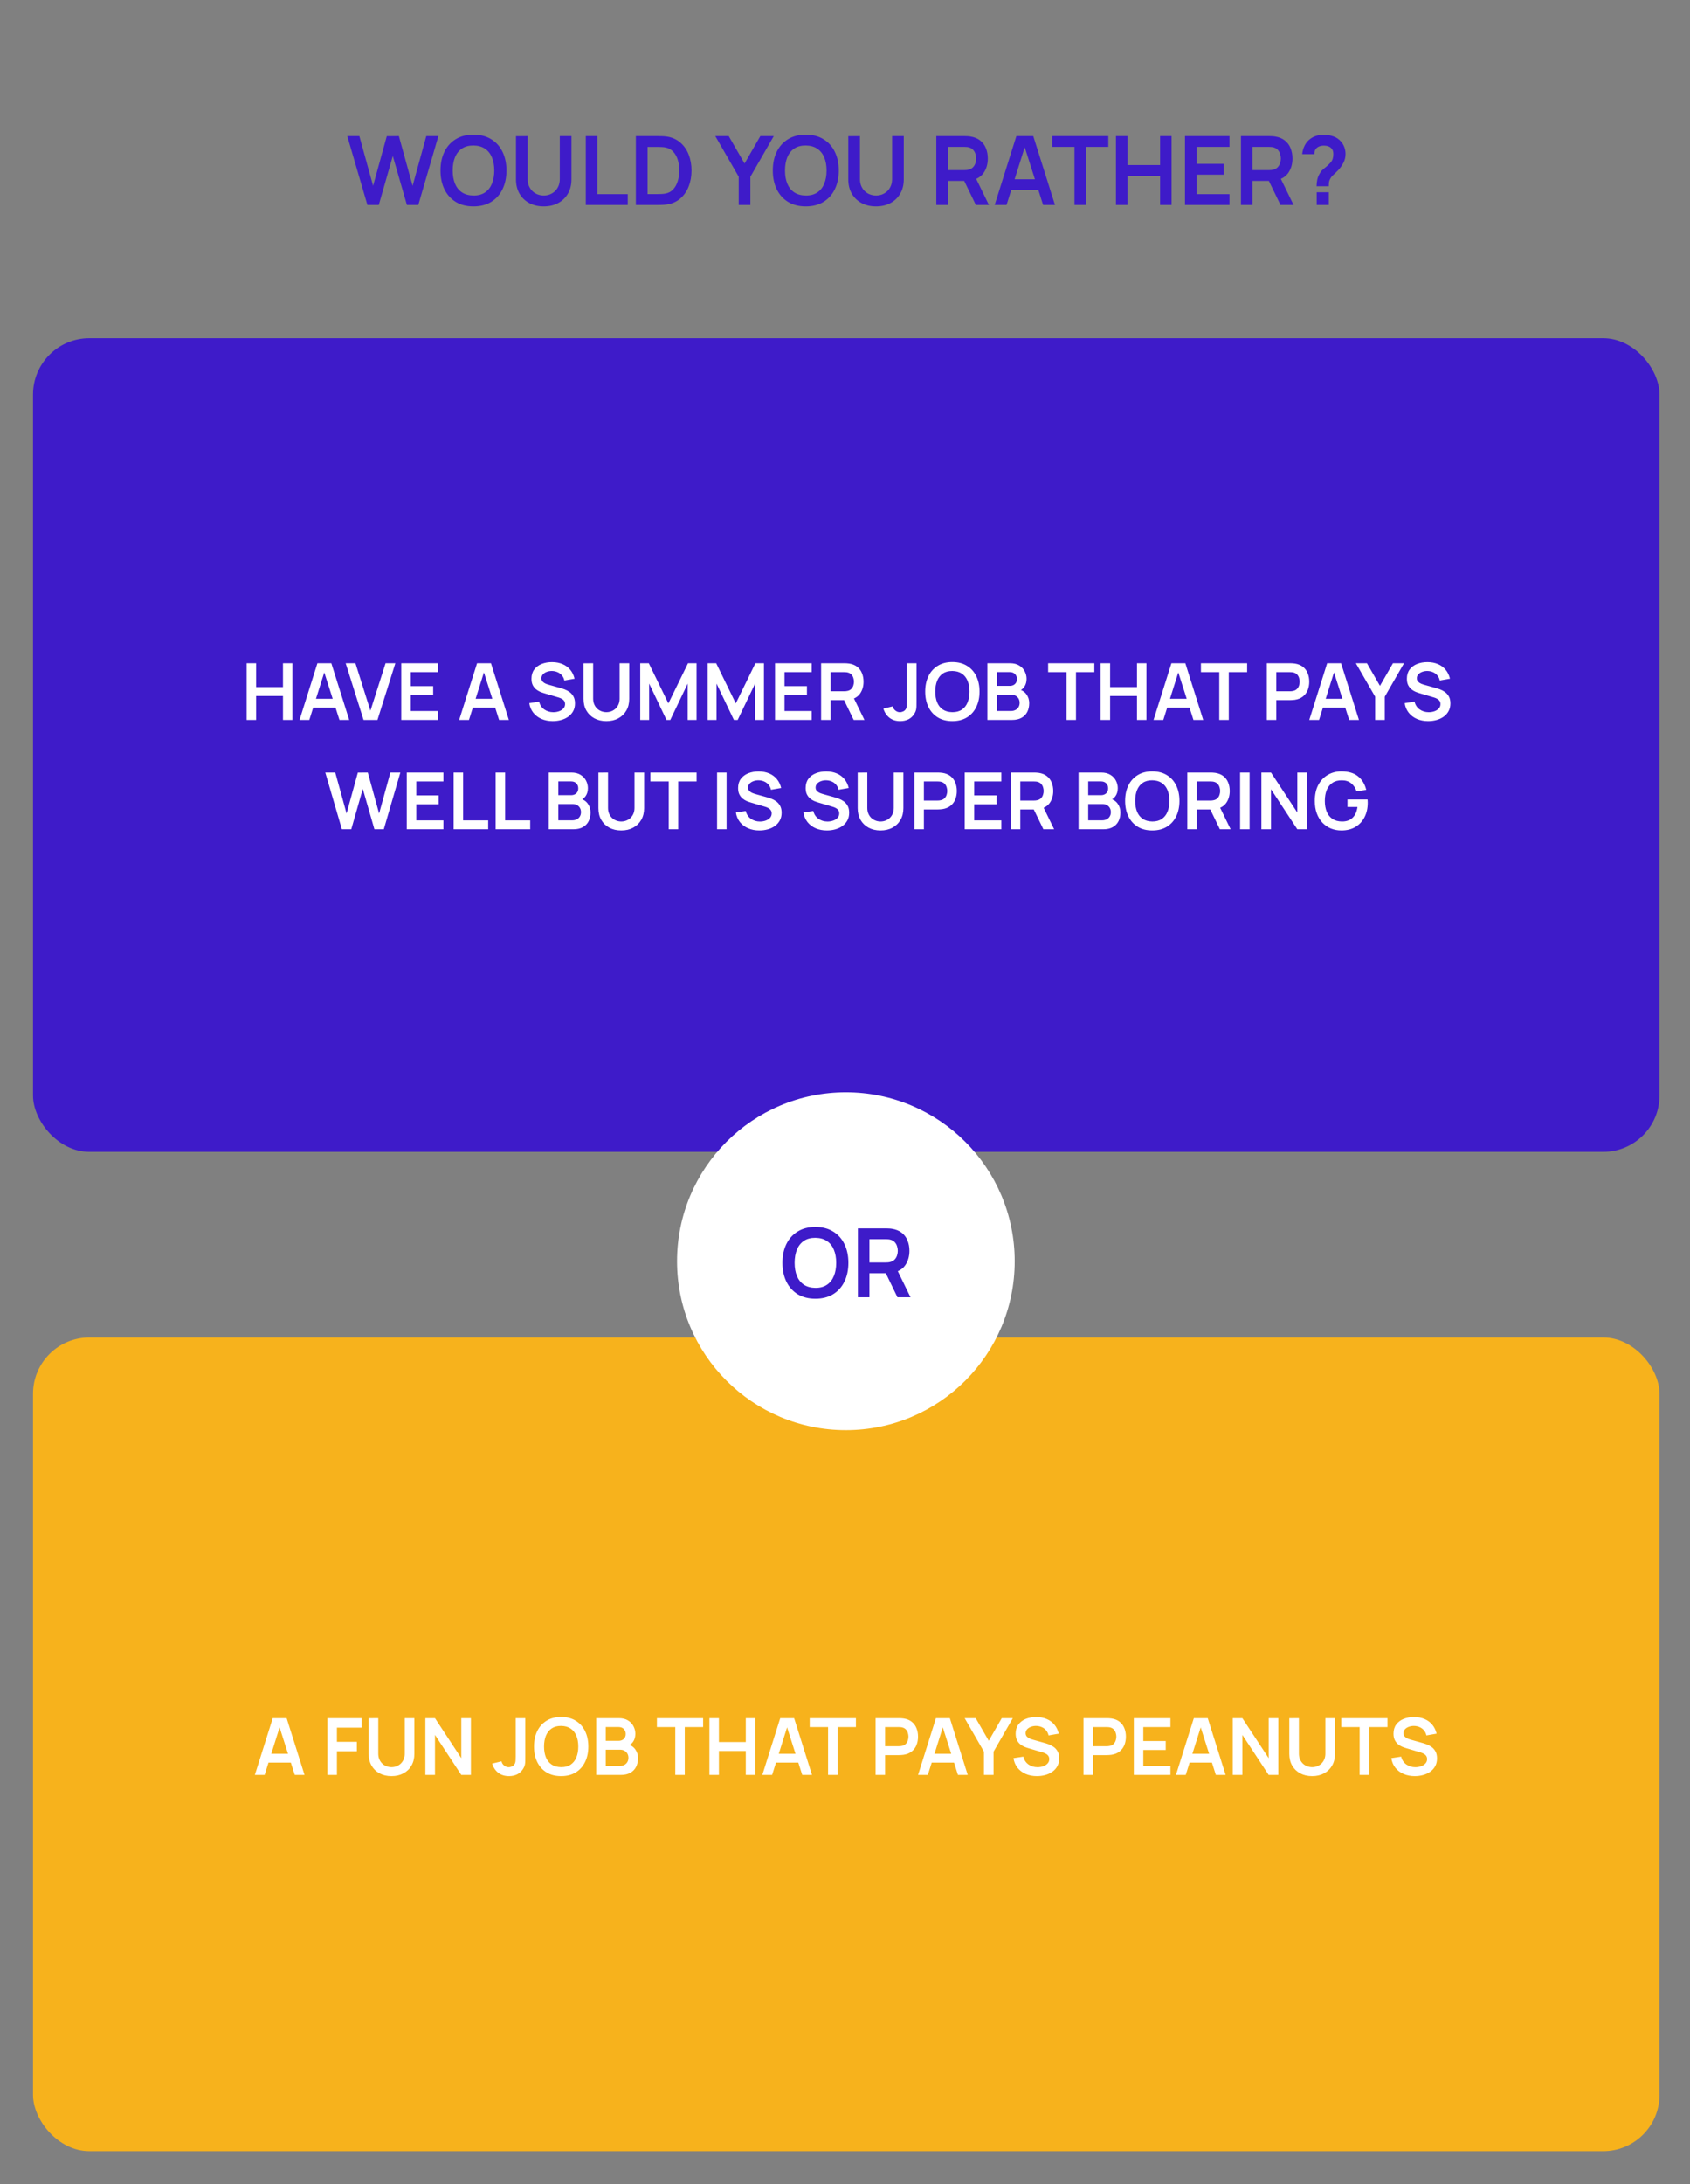<?xml version="1.0" encoding="UTF-8"?> <svg xmlns="http://www.w3.org/2000/svg" width="665" height="859" viewBox="0 0 665 859" fill="none"><rect x="0" y="0" width="665" height="859" fill="#808080" stroke="none"/><path d="M144.567 80.609L136.643 53.505H141.405L146.807 73.08L152.19 53.543L156.952 53.505L162.354 73.08L167.737 53.505H172.499L164.594 80.609H160.115L154.562 61.335L149.047 80.609H144.567ZM186.298 81.173C183.588 81.173 181.266 80.584 179.334 79.404C177.401 78.212 175.915 76.556 174.873 74.435C173.844 72.314 173.33 69.855 173.33 67.057C173.33 64.259 173.844 61.799 174.873 59.679C175.915 57.558 177.401 55.908 179.334 54.728C181.266 53.536 183.588 52.94 186.298 52.94C189.008 52.94 191.33 53.536 193.262 54.728C195.207 55.908 196.694 57.558 197.723 59.679C198.764 61.799 199.285 64.259 199.285 67.057C199.285 69.855 198.764 72.314 197.723 74.435C196.694 76.556 195.207 78.212 193.262 79.404C191.33 80.584 189.008 81.173 186.298 81.173ZM186.298 76.901C188.117 76.913 189.63 76.512 190.834 75.696C192.051 74.88 192.961 73.732 193.563 72.252C194.178 70.771 194.486 69.039 194.486 67.057C194.486 65.074 194.178 63.355 193.563 61.9C192.961 60.431 192.051 59.29 190.834 58.474C189.63 57.658 188.117 57.238 186.298 57.213C184.479 57.2 182.967 57.602 181.762 58.417C180.557 59.233 179.648 60.381 179.033 61.862C178.43 63.343 178.129 65.074 178.129 67.057C178.129 69.039 178.43 70.765 179.033 72.233C179.635 73.689 180.538 74.824 181.743 75.64C182.96 76.455 184.479 76.876 186.298 76.901ZM213.948 81.173C211.79 81.173 209.889 80.734 208.245 79.856C206.614 78.978 205.334 77.742 204.406 76.148C203.49 74.554 203.032 72.685 203.032 70.539V53.543L207.624 53.505V70.426C207.624 71.442 207.794 72.352 208.132 73.155C208.484 73.958 208.954 74.642 209.544 75.207C210.134 75.759 210.811 76.179 211.577 76.468C212.342 76.757 213.133 76.901 213.948 76.901C214.789 76.901 215.586 76.757 216.339 76.468C217.104 76.167 217.782 75.74 218.372 75.188C218.961 74.623 219.426 73.939 219.764 73.136C220.103 72.333 220.273 71.43 220.273 70.426V53.505H224.865V70.539C224.865 72.685 224.401 74.554 223.472 76.148C222.556 77.742 221.277 78.978 219.633 79.856C218.001 80.734 216.107 81.173 213.948 81.173ZM230.502 80.609V53.505H235.038V76.355H247.009V80.609H230.502ZM250.197 80.609V53.505H258.836C259.062 53.505 259.508 53.511 260.173 53.524C260.85 53.536 261.503 53.58 262.13 53.656C264.276 53.932 266.089 54.697 267.57 55.952C269.063 57.194 270.192 58.781 270.958 60.714C271.723 62.646 272.106 64.76 272.106 67.057C272.106 69.353 271.723 71.468 270.958 73.4C270.192 75.332 269.063 76.926 267.57 78.181C266.089 79.423 264.276 80.182 262.13 80.458C261.515 80.533 260.869 80.577 260.192 80.59C259.514 80.602 259.062 80.609 258.836 80.609H250.197ZM254.808 76.336H258.836C259.213 76.336 259.69 76.323 260.267 76.298C260.857 76.273 261.377 76.217 261.829 76.129C263.109 75.891 264.151 75.32 264.954 74.416C265.757 73.513 266.346 72.415 266.723 71.122C267.112 69.83 267.306 68.475 267.306 67.057C267.306 65.589 267.112 64.208 266.723 62.916C266.334 61.623 265.732 60.538 264.916 59.66C264.113 58.781 263.084 58.223 261.829 57.985C261.377 57.884 260.857 57.828 260.267 57.815C259.69 57.79 259.213 57.778 258.836 57.778H254.808V76.336ZM290.679 80.609V69.504L281.456 53.505H286.745L292.975 64.309L299.187 53.505H304.476L295.272 69.504V80.609H290.679ZM317.06 81.173C314.349 81.173 312.028 80.584 310.096 79.404C308.163 78.212 306.676 76.556 305.635 74.435C304.606 72.314 304.091 69.855 304.091 67.057C304.091 64.259 304.606 61.799 305.635 59.679C306.676 57.558 308.163 55.908 310.096 54.728C312.028 53.536 314.349 52.94 317.06 52.94C319.77 52.94 322.092 53.536 324.024 54.728C325.969 55.908 327.456 57.558 328.485 59.679C329.526 61.799 330.047 64.259 330.047 67.057C330.047 69.855 329.526 72.314 328.485 74.435C327.456 76.556 325.969 78.212 324.024 79.404C322.092 80.584 319.77 81.173 317.06 81.173ZM317.06 76.901C318.879 76.913 320.391 76.512 321.596 75.696C322.813 74.88 323.723 73.732 324.325 72.252C324.94 70.771 325.247 69.039 325.247 67.057C325.247 65.074 324.94 63.355 324.325 61.9C323.723 60.431 322.813 59.29 321.596 58.474C320.391 57.658 318.879 57.238 317.06 57.213C315.24 57.2 313.728 57.602 312.524 58.417C311.319 59.233 310.409 60.381 309.794 61.862C309.192 63.343 308.891 65.074 308.891 67.057C308.891 69.039 309.192 70.765 309.794 72.233C310.397 73.689 311.3 74.824 312.505 75.64C313.722 76.455 315.24 76.876 317.06 76.901ZM344.71 81.173C342.552 81.173 340.651 80.734 339.007 79.856C337.376 78.978 336.096 77.742 335.167 76.148C334.251 74.554 333.793 72.685 333.793 70.539V53.543L338.386 53.505V70.426C338.386 71.442 338.555 72.352 338.894 73.155C339.246 73.958 339.716 74.642 340.306 75.207C340.896 75.759 341.573 76.179 342.339 76.468C343.104 76.757 343.895 76.901 344.71 76.901C345.551 76.901 346.348 76.757 347.101 76.468C347.866 76.167 348.544 75.74 349.133 75.188C349.723 74.623 350.187 73.939 350.526 73.136C350.865 72.333 351.034 71.43 351.034 70.426V53.505H355.627V70.539C355.627 72.685 355.163 74.554 354.234 76.148C353.318 77.742 352.038 78.978 350.394 79.856C348.763 80.734 346.868 81.173 344.71 81.173ZM368.423 80.609V53.505H379.622C379.886 53.505 380.224 53.517 380.639 53.543C381.053 53.555 381.435 53.593 381.787 53.656C383.355 53.894 384.648 54.415 385.664 55.218C386.693 56.021 387.452 57.037 387.942 58.267C388.443 59.484 388.694 60.839 388.694 62.333C388.694 64.541 388.136 66.442 387.019 68.036C385.902 69.617 384.19 70.595 381.881 70.972L379.942 71.141H372.959V80.609H368.423ZM383.989 80.609L378.643 69.579L383.255 68.563L389.127 80.609H383.989ZM372.959 66.906H379.434C379.685 66.906 379.967 66.894 380.281 66.869C380.595 66.844 380.883 66.793 381.147 66.718C381.9 66.53 382.489 66.197 382.916 65.721C383.355 65.244 383.663 64.704 383.838 64.102C384.027 63.499 384.121 62.91 384.121 62.333C384.121 61.755 384.027 61.166 383.838 60.563C383.663 59.948 383.355 59.403 382.916 58.926C382.489 58.449 381.9 58.116 381.147 57.928C380.883 57.853 380.595 57.809 380.281 57.796C379.967 57.771 379.685 57.759 379.434 57.759H372.959V66.906ZM391.392 80.609L399.937 53.505H406.581L415.126 80.609H410.459L402.704 56.291H403.72L396.06 80.609H391.392ZM396.154 74.736V70.501H410.383V74.736H396.154ZM422.799 80.609V57.759H414.028V53.505H436.107V57.759H427.335V80.609H422.799ZM439.116 80.609V53.505H443.652V64.911H456.489V53.505H461.006V80.609H456.489V69.165H443.652V80.609H439.116ZM466.283 80.609V53.505H483.787V57.759H470.819V64.441H481.529V68.694H470.819V76.355H483.787V80.609H466.283ZM488.303 80.609V53.505H499.502C499.766 53.505 500.105 53.517 500.519 53.543C500.933 53.555 501.316 53.593 501.667 53.656C503.235 53.894 504.528 54.415 505.544 55.218C506.573 56.021 507.332 57.037 507.822 58.267C508.324 59.484 508.575 60.839 508.575 62.333C508.575 64.541 508.016 66.442 506.899 68.036C505.783 69.617 504.07 70.595 501.761 70.972L499.822 71.141H492.839V80.609H488.303ZM503.869 80.609L498.524 69.579L503.135 68.563L509.008 80.609H503.869ZM492.839 66.906H499.314C499.565 66.906 499.847 66.894 500.161 66.869C500.475 66.844 500.763 66.793 501.027 66.718C501.78 66.53 502.37 66.197 502.796 65.721C503.235 65.244 503.543 64.704 503.719 64.102C503.907 63.499 504.001 62.91 504.001 62.333C504.001 61.755 503.907 61.166 503.719 60.563C503.543 59.948 503.235 59.403 502.796 58.926C502.37 58.449 501.78 58.116 501.027 57.928C500.763 57.853 500.475 57.809 500.161 57.796C499.847 57.771 499.565 57.759 499.314 57.759H492.839V66.906ZM518.067 73.249C518.067 72.383 518.148 71.549 518.311 70.746C518.487 69.93 518.769 69.177 519.158 68.487C519.497 67.822 519.874 67.295 520.288 66.906C520.702 66.505 521.166 66.109 521.681 65.721C522.195 65.319 522.766 64.786 523.393 64.121C523.908 63.556 524.247 62.998 524.41 62.445C524.573 61.881 524.655 61.279 524.655 60.639C524.655 60.224 524.611 59.835 524.523 59.471C524.435 59.108 524.278 58.794 524.052 58.53C523.701 58.066 523.249 57.74 522.697 57.552C522.145 57.351 521.555 57.251 520.928 57.251C520.413 57.251 519.918 57.32 519.441 57.458C518.977 57.583 518.581 57.784 518.255 58.06C517.879 58.361 517.603 58.731 517.427 59.17C517.251 59.61 517.17 60.093 517.182 60.62H512.401C512.527 59.365 512.866 58.204 513.418 57.138C513.982 56.059 514.723 55.199 515.639 54.559C516.354 54.032 517.157 53.637 518.048 53.373C518.951 53.11 519.855 52.978 520.758 52.978C522.139 52.978 523.437 53.191 524.655 53.618C525.884 54.044 526.907 54.747 527.723 55.726C528.287 56.366 528.714 57.106 529.002 57.947C529.304 58.788 529.454 59.641 529.454 60.507C529.454 61.799 529.172 62.979 528.607 64.045C528.055 65.112 527.352 66.097 526.499 67C526.098 67.427 525.715 67.803 525.351 68.13C524.987 68.456 524.648 68.776 524.335 69.09C524.033 69.391 523.782 69.711 523.582 70.049C523.23 70.639 523.023 71.141 522.961 71.555C522.898 71.957 522.866 72.522 522.866 73.249H518.067ZM518.104 80.609V75.621H522.866V80.609H518.104Z" fill="#3E1BC9"></path><rect x="13" y="133" width="640" height="320" rx="22.144" fill="#3E1BC9"></rect><path d="M97.04 283.139V260.818H100.776V270.211H111.347V260.818H115.067V283.139H111.347V273.714H100.776V283.139H97.04ZM117.863 283.139L124.9 260.818H130.372L137.409 283.139H133.565L127.179 263.112H128.016L121.707 283.139H117.863ZM121.785 278.302V274.815H133.503V278.302H121.785ZM143.054 283.139L136.017 260.818H139.861L145.751 279.511L151.719 260.818H155.563L148.526 283.139H143.054ZM157.892 283.139V260.818H172.307V264.321H161.627V269.824H170.447V273.327H161.627V279.635H172.307V283.139H157.892ZM180.682 283.139L187.72 260.818H193.191L200.229 283.139H196.384L189.998 263.112H190.835L184.527 283.139H180.682ZM184.604 278.302V274.815H196.322V278.302H184.604ZM217.499 283.604C215.866 283.604 214.394 283.319 213.081 282.751C211.779 282.183 210.705 281.371 209.857 280.317C209.02 279.253 208.488 277.992 208.261 276.535L212.136 275.946C212.467 277.269 213.143 278.292 214.166 279.015C215.2 279.739 216.388 280.1 217.732 280.1C218.527 280.1 219.276 279.976 219.979 279.728C220.682 279.48 221.25 279.119 221.684 278.643C222.129 278.168 222.351 277.584 222.351 276.892C222.351 276.582 222.299 276.298 222.196 276.039C222.092 275.771 221.937 275.533 221.731 275.326C221.534 275.12 221.276 274.934 220.956 274.768C220.646 274.593 220.284 274.443 219.871 274.319L214.104 272.614C213.608 272.469 213.071 272.278 212.492 272.04C211.924 271.792 211.382 271.456 210.865 271.033C210.358 270.599 209.94 270.051 209.609 269.39C209.289 268.718 209.129 267.891 209.129 266.909C209.129 265.473 209.49 264.269 210.214 263.298C210.948 262.316 211.929 261.582 213.159 261.097C214.399 260.611 215.773 260.373 217.282 260.384C218.811 260.394 220.175 260.658 221.374 261.174C222.573 261.681 223.575 262.42 224.381 263.391C225.187 264.362 225.756 265.535 226.086 266.909L222.072 267.607C221.906 266.822 221.586 266.155 221.111 265.607C220.646 265.049 220.072 264.626 219.39 264.336C218.718 264.047 218 263.892 217.236 263.871C216.492 263.861 215.799 263.975 215.158 264.212C214.528 264.44 214.017 264.77 213.624 265.204C213.242 265.638 213.05 266.145 213.05 266.723C213.05 267.271 213.216 267.721 213.546 268.072C213.877 268.413 214.285 268.687 214.771 268.894C215.267 269.09 215.768 269.255 216.275 269.39L220.274 270.506C220.821 270.65 221.436 270.847 222.118 271.095C222.8 271.343 223.456 271.689 224.087 272.133C224.717 272.578 225.234 273.161 225.637 273.885C226.05 274.608 226.257 275.528 226.257 276.644C226.257 277.801 226.014 278.819 225.528 279.697C225.053 280.565 224.407 281.289 223.591 281.867C222.774 282.446 221.839 282.88 220.785 283.17C219.741 283.459 218.646 283.604 217.499 283.604ZM238.602 283.604C236.825 283.604 235.259 283.242 233.906 282.518C232.562 281.795 231.508 280.777 230.744 279.465C229.989 278.153 229.612 276.613 229.612 274.846V260.849L233.394 260.818V274.753C233.394 275.59 233.534 276.339 233.813 277C234.102 277.662 234.489 278.225 234.975 278.69C235.461 279.145 236.019 279.491 236.649 279.728C237.28 279.966 237.931 280.085 238.602 280.085C239.295 280.085 239.951 279.966 240.571 279.728C241.201 279.48 241.759 279.129 242.245 278.674C242.731 278.209 243.113 277.646 243.392 276.985C243.671 276.323 243.81 275.579 243.81 274.753V260.818H247.593V274.846C247.593 276.613 247.21 278.153 246.446 279.465C245.691 280.777 244.637 281.795 243.283 282.518C241.94 283.242 240.38 283.604 238.602 283.604ZM251.924 283.139V260.818H255.288L263.007 276.628L270.726 260.818H274.09V283.139H270.602V268.832L263.751 283.139H262.263L255.427 268.832V283.139H251.924ZM278.445 283.139V260.818H281.808L289.527 276.628L297.247 260.818H300.61V283.139H297.123V268.832L290.272 283.139H288.783L281.948 268.832V283.139H278.445ZM304.965 283.139V260.818H319.38V264.321H308.701V269.824H317.52V273.327H308.701V279.635H319.38V283.139H304.965ZM323.099 283.139V260.818H332.322C332.539 260.818 332.818 260.828 333.159 260.849C333.5 260.859 333.815 260.89 334.105 260.942C335.396 261.138 336.461 261.567 337.298 262.228C338.145 262.89 338.77 263.727 339.173 264.739C339.587 265.742 339.793 266.858 339.793 268.088C339.793 269.906 339.334 271.472 338.414 272.784C337.494 274.086 336.084 274.892 334.182 275.202L332.586 275.342H326.835V283.139H323.099ZM335.918 283.139L331.516 274.055L335.314 273.218L340.15 283.139H335.918ZM326.835 271.854H332.167C332.374 271.854 332.606 271.844 332.865 271.823C333.123 271.802 333.361 271.761 333.578 271.699C334.198 271.544 334.683 271.27 335.035 270.878C335.396 270.485 335.65 270.041 335.794 269.545C335.949 269.049 336.027 268.563 336.027 268.088C336.027 267.612 335.949 267.126 335.794 266.63C335.65 266.124 335.396 265.675 335.035 265.282C334.683 264.889 334.198 264.615 333.578 264.46C333.361 264.398 333.123 264.362 332.865 264.352C332.606 264.331 332.374 264.321 332.167 264.321H326.835V271.854ZM354.235 283.604C352.53 283.604 351.109 283.159 349.973 282.27C348.846 281.382 348.056 280.183 347.601 278.674L351.29 277.791C351.404 278.421 351.735 278.964 352.282 279.418C352.83 279.873 353.434 280.1 354.096 280.1C354.53 280.1 354.99 279.987 355.475 279.759C355.961 279.522 356.323 279.145 356.56 278.628C356.705 278.297 356.788 277.905 356.808 277.45C356.839 276.985 356.855 276.447 356.855 275.838V260.818H360.637V275.838C360.637 276.53 360.632 277.14 360.621 277.667C360.621 278.184 360.57 278.674 360.466 279.139C360.373 279.594 360.182 280.064 359.893 280.55C359.283 281.604 358.488 282.379 357.506 282.875C356.524 283.361 355.434 283.604 354.235 283.604ZM374.742 283.604C372.51 283.604 370.598 283.118 369.007 282.146C367.415 281.165 366.191 279.801 365.333 278.054C364.486 276.308 364.062 274.283 364.062 271.978C364.062 269.674 364.486 267.648 365.333 265.902C366.191 264.156 367.415 262.797 369.007 261.825C370.598 260.844 372.51 260.353 374.742 260.353C376.974 260.353 378.886 260.844 380.477 261.825C382.079 262.797 383.303 264.156 384.151 265.902C385.008 267.648 385.437 269.674 385.437 271.978C385.437 274.283 385.008 276.308 384.151 278.054C383.303 279.801 382.079 281.165 380.477 282.146C378.886 283.118 376.974 283.604 374.742 283.604ZM374.742 280.085C376.24 280.095 377.485 279.765 378.477 279.093C379.48 278.421 380.229 277.476 380.725 276.256C381.231 275.037 381.484 273.611 381.484 271.978C381.484 270.345 381.231 268.93 380.725 267.731C380.229 266.522 379.48 265.582 378.477 264.91C377.485 264.238 376.24 263.892 374.742 263.871C373.243 263.861 371.998 264.192 371.006 264.863C370.014 265.535 369.265 266.481 368.759 267.7C368.263 268.919 368.015 270.345 368.015 271.978C368.015 273.611 368.263 275.032 368.759 276.241C369.255 277.439 369.999 278.375 370.991 279.046C371.993 279.718 373.243 280.064 374.742 280.085ZM388.522 283.139V260.818H397.373C398.882 260.818 400.117 261.123 401.078 261.732C402.049 262.332 402.767 263.102 403.232 264.042C403.708 264.982 403.945 265.954 403.945 266.956C403.945 268.186 403.651 269.229 403.062 270.087C402.483 270.945 401.693 271.523 400.69 271.823V271.048C402.096 271.368 403.16 272.035 403.883 273.048C404.617 274.06 404.984 275.213 404.984 276.504C404.984 277.827 404.731 278.984 404.224 279.976C403.718 280.968 402.964 281.743 401.961 282.301C400.969 282.86 399.74 283.139 398.272 283.139H388.522ZM392.305 279.62H397.807C398.458 279.62 399.042 279.491 399.559 279.232C400.075 278.964 400.478 278.592 400.768 278.116C401.068 277.631 401.217 277.057 401.217 276.396C401.217 275.796 401.088 275.259 400.83 274.784C400.571 274.308 400.194 273.931 399.698 273.652C399.202 273.363 398.608 273.218 397.916 273.218H392.305V279.62ZM392.305 269.731H397.327C397.864 269.731 398.345 269.627 398.768 269.421C399.192 269.214 399.528 268.909 399.776 268.506C400.024 268.103 400.148 267.607 400.148 267.018C400.148 266.243 399.9 265.597 399.404 265.08C398.908 264.564 398.215 264.305 397.327 264.305H392.305V269.731ZM419.649 283.139V264.321H412.426V260.818H430.608V264.321H423.385V283.139H419.649ZM433.086 283.139V260.818H436.822V270.211H447.393V260.818H451.113V283.139H447.393V273.714H436.822V283.139H433.086ZM453.909 283.139L460.946 260.818H466.418L473.455 283.139H469.611L463.225 263.112H464.062L457.753 283.139H453.909ZM457.831 278.302V274.815H469.549V278.302H457.831ZM479.774 283.139V264.321H472.551V260.818H490.733V264.321H483.51V283.139H479.774ZM498.479 283.139V260.818H507.702C507.919 260.818 508.198 260.828 508.539 260.849C508.88 260.859 509.195 260.89 509.485 260.942C510.776 261.138 511.841 261.567 512.678 262.228C513.525 262.89 514.15 263.727 514.553 264.739C514.967 265.742 515.173 266.858 515.173 268.088C515.173 269.307 514.967 270.423 514.553 271.436C514.14 272.438 513.509 273.27 512.662 273.931C511.825 274.593 510.766 275.021 509.485 275.218C509.195 275.259 508.875 275.29 508.523 275.311C508.182 275.331 507.909 275.342 507.702 275.342H502.215V283.139H498.479ZM502.215 271.854H507.547C507.754 271.854 507.986 271.844 508.244 271.823C508.503 271.802 508.74 271.761 508.957 271.699C509.578 271.544 510.063 271.27 510.415 270.878C510.776 270.485 511.029 270.041 511.174 269.545C511.329 269.049 511.407 268.563 511.407 268.088C511.407 267.612 511.329 267.126 511.174 266.63C511.029 266.124 510.776 265.675 510.415 265.282C510.063 264.889 509.578 264.615 508.957 264.46C508.74 264.398 508.503 264.362 508.244 264.352C507.986 264.331 507.754 264.321 507.547 264.321H502.215V271.854ZM515.185 283.139L522.222 260.818H527.693L534.731 283.139H530.887L524.5 263.112H525.337L519.029 283.139H515.185ZM519.106 278.302V274.815H530.825V278.302H519.106ZM541.112 283.139V273.993L533.516 260.818H537.872L543.003 269.715L548.118 260.818H552.473L544.894 273.993V283.139H541.112ZM561.961 283.604C560.329 283.604 558.856 283.319 557.544 282.751C556.242 282.183 555.167 281.371 554.32 280.317C553.483 279.253 552.95 277.992 552.723 276.535L556.598 275.946C556.929 277.269 557.606 278.292 558.629 279.015C559.662 279.739 560.851 280.1 562.194 280.1C562.99 280.1 563.739 279.976 564.442 279.728C565.144 279.48 565.713 279.119 566.147 278.643C566.591 278.168 566.813 277.584 566.813 276.892C566.813 276.582 566.761 276.298 566.658 276.039C566.555 275.771 566.4 275.533 566.193 275.326C565.997 275.12 565.738 274.934 565.418 274.768C565.108 274.593 564.746 274.443 564.333 274.319L558.567 272.614C558.071 272.469 557.533 272.278 556.955 272.04C556.386 271.792 555.844 271.456 555.327 271.033C554.821 270.599 554.402 270.051 554.072 269.39C553.751 268.718 553.591 267.891 553.591 266.909C553.591 265.473 553.953 264.269 554.676 263.298C555.41 262.316 556.392 261.582 557.621 261.097C558.861 260.611 560.236 260.373 561.744 260.384C563.274 260.394 564.638 260.658 565.837 261.174C567.035 261.681 568.038 262.42 568.844 263.391C569.65 264.362 570.218 265.535 570.549 266.909L566.534 267.607C566.369 266.822 566.048 266.155 565.573 265.607C565.108 265.049 564.535 264.626 563.853 264.336C563.181 264.047 562.463 263.892 561.698 263.871C560.954 263.861 560.262 263.975 559.621 264.212C558.991 264.44 558.479 264.77 558.086 265.204C557.704 265.638 557.513 266.145 557.513 266.723C557.513 267.271 557.678 267.721 558.009 268.072C558.339 268.413 558.748 268.687 559.233 268.894C559.729 269.09 560.231 269.255 560.737 269.39L564.736 270.506C565.284 270.65 565.899 270.847 566.581 271.095C567.263 271.343 567.919 271.689 568.549 272.133C569.18 272.578 569.696 273.161 570.099 273.885C570.513 274.608 570.719 275.528 570.719 276.644C570.719 277.801 570.476 278.819 569.991 279.697C569.515 280.565 568.87 281.289 568.053 281.867C567.237 282.446 566.302 282.88 565.248 283.17C564.204 283.459 563.108 283.604 561.961 283.604ZM134.524 326.139L127.999 303.818H131.92L136.369 319.938L140.802 303.849L144.724 303.818L149.172 319.938L153.606 303.818H157.527L151.017 326.139H147.328L142.755 310.266L138.214 326.139H134.524ZM160.056 326.139V303.818H174.472V307.321H163.792V312.824H172.612V316.327H163.792V322.635H174.472V326.139H160.056ZM178.501 326.139V303.818H182.236V322.635H192.095V326.139H178.501ZM195.031 326.139V303.818H198.766V322.635H208.625V326.139H195.031ZM215.913 326.139V303.818H224.764C226.272 303.818 227.507 304.123 228.468 304.732C229.44 305.332 230.158 306.102 230.623 307.042C231.098 307.982 231.336 308.954 231.336 309.956C231.336 311.186 231.041 312.229 230.452 313.087C229.874 313.945 229.083 314.523 228.081 314.823V314.048C229.486 314.368 230.55 315.035 231.274 316.048C232.007 317.06 232.374 318.213 232.374 319.504C232.374 320.827 232.121 321.984 231.615 322.976C231.108 323.968 230.354 324.743 229.352 325.301C228.36 325.86 227.13 326.139 225.663 326.139H215.913ZM219.695 322.62H225.198C225.849 322.62 226.432 322.491 226.949 322.232C227.466 321.964 227.869 321.592 228.158 321.116C228.458 320.631 228.608 320.057 228.608 319.396C228.608 318.796 228.479 318.259 228.22 317.784C227.962 317.308 227.585 316.931 227.089 316.652C226.593 316.363 225.998 316.218 225.306 316.218H219.695V322.62ZM219.695 312.731H224.717C225.254 312.731 225.735 312.627 226.159 312.421C226.582 312.214 226.918 311.909 227.166 311.506C227.414 311.103 227.538 310.607 227.538 310.018C227.538 309.243 227.29 308.597 226.794 308.08C226.298 307.564 225.606 307.305 224.717 307.305H219.695V312.731ZM244.46 326.604C242.683 326.604 241.117 326.242 239.764 325.518C238.42 324.795 237.366 323.777 236.602 322.465C235.847 321.153 235.47 319.613 235.47 317.846V303.849L239.252 303.818V317.753C239.252 318.59 239.392 319.339 239.671 320C239.96 320.662 240.348 321.225 240.833 321.69C241.319 322.145 241.877 322.491 242.507 322.728C243.138 322.966 243.789 323.085 244.46 323.085C245.153 323.085 245.809 322.966 246.429 322.728C247.059 322.48 247.617 322.129 248.103 321.674C248.589 321.209 248.971 320.646 249.25 319.985C249.529 319.323 249.669 318.579 249.669 317.753V303.818H253.451V317.846C253.451 319.613 253.068 321.153 252.304 322.465C251.549 323.777 250.495 324.795 249.142 325.518C247.798 326.242 246.238 326.604 244.46 326.604ZM263.145 326.139V307.321H255.922V303.818H274.104V307.321H266.881V326.139H263.145ZM282.161 326.139V303.818H285.896V326.139H282.161ZM298.801 326.604C297.168 326.604 295.696 326.319 294.383 325.751C293.081 325.183 292.007 324.371 291.159 323.317C290.322 322.253 289.79 320.992 289.563 319.535L293.438 318.946C293.769 320.269 294.445 321.292 295.468 322.015C296.502 322.739 297.69 323.1 299.034 323.1C299.829 323.1 300.578 322.976 301.281 322.728C301.984 322.48 302.552 322.119 302.986 321.643C303.43 321.168 303.653 320.584 303.653 319.892C303.653 319.582 303.601 319.298 303.498 319.039C303.394 318.771 303.239 318.533 303.033 318.326C302.836 318.12 302.578 317.934 302.258 317.768C301.948 317.593 301.586 317.443 301.173 317.319L295.406 315.614C294.91 315.469 294.373 315.278 293.794 315.04C293.226 314.792 292.683 314.456 292.167 314.033C291.66 313.599 291.242 313.051 290.911 312.39C290.591 311.718 290.431 310.891 290.431 309.909C290.431 308.473 290.792 307.269 291.516 306.298C292.249 305.316 293.231 304.582 294.461 304.097C295.701 303.611 297.075 303.373 298.584 303.384C300.113 303.394 301.477 303.658 302.676 304.174C303.875 304.681 304.877 305.42 305.683 306.391C306.489 307.362 307.058 308.535 307.388 309.909L303.374 310.607C303.208 309.822 302.888 309.155 302.413 308.607C301.948 308.049 301.374 307.626 300.692 307.336C300.02 307.047 299.302 306.892 298.538 306.871C297.793 306.861 297.101 306.975 296.46 307.212C295.83 307.44 295.319 307.77 294.926 308.204C294.544 308.638 294.352 309.145 294.352 309.723C294.352 310.271 294.518 310.721 294.848 311.072C295.179 311.413 295.587 311.687 296.073 311.894C296.569 312.09 297.07 312.255 297.576 312.39L301.576 313.506C302.123 313.65 302.738 313.847 303.42 314.095C304.102 314.343 304.758 314.689 305.389 315.133C306.019 315.578 306.536 316.161 306.939 316.885C307.352 317.608 307.559 318.528 307.559 319.644C307.559 320.801 307.316 321.819 306.83 322.697C306.355 323.565 305.709 324.289 304.893 324.867C304.076 325.446 303.141 325.88 302.087 326.17C301.043 326.459 299.948 326.604 298.801 326.604ZM325.382 326.604C323.749 326.604 322.277 326.319 320.964 325.751C319.662 325.183 318.588 324.371 317.74 323.317C316.903 322.253 316.371 320.992 316.144 319.535L320.019 318.946C320.349 320.269 321.026 321.292 322.049 322.015C323.083 322.739 324.271 323.1 325.614 323.1C326.41 323.1 327.159 322.976 327.862 322.728C328.565 322.48 329.133 322.119 329.567 321.643C330.011 321.168 330.234 320.584 330.234 319.892C330.234 319.582 330.182 319.298 330.079 319.039C329.975 318.771 329.82 318.533 329.614 318.326C329.417 318.12 329.159 317.934 328.839 317.768C328.529 317.593 328.167 317.443 327.754 317.319L321.987 315.614C321.491 315.469 320.954 315.278 320.375 315.04C319.807 314.792 319.264 314.456 318.748 314.033C318.241 313.599 317.823 313.051 317.492 312.39C317.172 311.718 317.012 310.891 317.012 309.909C317.012 308.473 317.373 307.269 318.097 306.298C318.83 305.316 319.812 304.582 321.042 304.097C322.282 303.611 323.656 303.373 325.165 303.384C326.694 303.394 328.058 303.658 329.257 304.174C330.456 304.681 331.458 305.42 332.264 306.391C333.07 307.362 333.639 308.535 333.969 309.909L329.955 310.607C329.789 309.822 329.469 309.155 328.994 308.607C328.529 308.049 327.955 307.626 327.273 307.336C326.601 307.047 325.883 306.892 325.118 306.871C324.374 306.861 323.682 306.975 323.041 307.212C322.411 307.44 321.9 307.77 321.507 308.204C321.124 308.638 320.933 309.145 320.933 309.723C320.933 310.271 321.099 310.721 321.429 311.072C321.76 311.413 322.168 311.687 322.654 311.894C323.15 312.09 323.651 312.255 324.157 312.39L328.157 313.506C328.704 313.65 329.319 313.847 330.001 314.095C330.683 314.343 331.339 314.689 331.97 315.133C332.6 315.578 333.117 316.161 333.52 316.885C333.933 317.608 334.14 318.528 334.14 319.644C334.14 320.801 333.897 321.819 333.411 322.697C332.936 323.565 332.29 324.289 331.474 324.867C330.657 325.446 329.722 325.88 328.668 326.17C327.624 326.459 326.529 326.604 325.382 326.604ZM346.485 326.604C344.708 326.604 343.142 326.242 341.789 325.518C340.445 324.795 339.391 323.777 338.626 322.465C337.872 321.153 337.495 319.613 337.495 317.846V303.849L341.277 303.818V317.753C341.277 318.59 341.417 319.339 341.696 320C341.985 320.662 342.372 321.225 342.858 321.69C343.344 322.145 343.902 322.491 344.532 322.728C345.162 322.966 345.814 323.085 346.485 323.085C347.178 323.085 347.834 322.966 348.454 322.728C349.084 322.48 349.642 322.129 350.128 321.674C350.613 321.209 350.996 320.646 351.275 319.985C351.554 319.323 351.693 318.579 351.693 317.753V303.818H355.475V317.846C355.475 319.613 355.093 321.153 354.328 322.465C353.574 323.777 352.52 324.795 351.166 325.518C349.823 326.242 348.263 326.604 346.485 326.604ZM359.807 326.139V303.818H369.03C369.247 303.818 369.526 303.828 369.867 303.849C370.208 303.859 370.523 303.89 370.812 303.942C372.104 304.138 373.169 304.567 374.006 305.228C374.853 305.89 375.478 306.727 375.881 307.739C376.294 308.742 376.501 309.858 376.501 311.088C376.501 312.307 376.294 313.423 375.881 314.436C375.468 315.438 374.837 316.27 373.99 316.931C373.153 317.593 372.094 318.021 370.812 318.218C370.523 318.259 370.203 318.29 369.851 318.311C369.51 318.331 369.237 318.342 369.03 318.342H363.543V326.139H359.807ZM363.543 314.854H368.875C369.082 314.854 369.314 314.844 369.572 314.823C369.831 314.802 370.068 314.761 370.285 314.699C370.905 314.544 371.391 314.27 371.743 313.878C372.104 313.485 372.357 313.041 372.502 312.545C372.657 312.049 372.735 311.563 372.735 311.088C372.735 310.612 372.657 310.126 372.502 309.63C372.357 309.124 372.104 308.675 371.743 308.282C371.391 307.889 370.905 307.615 370.285 307.46C370.068 307.398 369.831 307.362 369.572 307.352C369.314 307.331 369.082 307.321 368.875 307.321H363.543V314.854ZM379.607 326.139V303.818H394.022V307.321H383.342V312.824H392.162V316.327H383.342V322.635H394.022V326.139H379.607ZM397.741 326.139V303.818H406.964C407.181 303.818 407.46 303.828 407.801 303.849C408.142 303.859 408.457 303.89 408.746 303.942C410.038 304.138 411.102 304.567 411.939 305.228C412.787 305.89 413.412 306.727 413.815 307.739C414.228 308.742 414.435 309.858 414.435 311.088C414.435 312.906 413.975 314.472 413.055 315.784C412.136 317.086 410.725 317.892 408.824 318.202L407.227 318.342H401.477V326.139H397.741ZM410.56 326.139L406.158 317.055L409.955 316.218L414.792 326.139H410.56ZM401.477 314.854H406.809C407.015 314.854 407.248 314.844 407.506 314.823C407.765 314.802 408.002 314.761 408.219 314.699C408.839 314.544 409.325 314.27 409.676 313.878C410.038 313.485 410.291 313.041 410.436 312.545C410.591 312.049 410.668 311.563 410.668 311.088C410.668 310.612 410.591 310.126 410.436 309.63C410.291 309.124 410.038 308.675 409.676 308.282C409.325 307.889 408.839 307.615 408.219 307.46C408.002 307.398 407.765 307.362 407.506 307.352C407.248 307.331 407.015 307.321 406.809 307.321H401.477V314.854ZM424.413 326.139V303.818H433.264C434.772 303.818 436.007 304.123 436.968 304.732C437.94 305.332 438.658 306.102 439.123 307.042C439.598 307.982 439.836 308.954 439.836 309.956C439.836 311.186 439.541 312.229 438.952 313.087C438.374 313.945 437.583 314.523 436.581 314.823V314.048C437.986 314.368 439.05 315.035 439.774 316.048C440.507 317.06 440.874 318.213 440.874 319.504C440.874 320.827 440.621 321.984 440.115 322.976C439.608 323.968 438.854 324.743 437.852 325.301C436.86 325.86 435.63 326.139 434.163 326.139H424.413ZM428.195 322.62H433.698C434.349 322.62 434.932 322.491 435.449 322.232C435.966 321.964 436.369 321.592 436.658 321.116C436.958 320.631 437.108 320.057 437.108 319.396C437.108 318.796 436.978 318.259 436.72 317.784C436.462 317.308 436.085 316.931 435.589 316.652C435.093 316.363 434.498 316.218 433.806 316.218H428.195V322.62ZM428.195 312.731H433.217C433.754 312.731 434.235 312.627 434.659 312.421C435.082 312.214 435.418 311.909 435.666 311.506C435.914 311.103 436.038 310.607 436.038 310.018C436.038 309.243 435.79 308.597 435.294 308.08C434.798 307.564 434.106 307.305 433.217 307.305H428.195V312.731ZM453.41 326.604C451.178 326.604 449.266 326.118 447.675 325.146C446.083 324.165 444.859 322.801 444.001 321.054C443.154 319.308 442.73 317.283 442.73 314.978C442.73 312.674 443.154 310.648 444.001 308.902C444.859 307.156 446.083 305.797 447.675 304.825C449.266 303.844 451.178 303.353 453.41 303.353C455.642 303.353 457.554 303.844 459.145 304.825C460.747 305.797 461.971 307.156 462.819 308.902C463.676 310.648 464.105 312.674 464.105 314.978C464.105 317.283 463.676 319.308 462.819 321.054C461.971 322.801 460.747 324.165 459.145 325.146C457.554 326.118 455.642 326.604 453.41 326.604ZM453.41 323.085C454.908 323.095 456.153 322.765 457.145 322.093C458.148 321.421 458.897 320.476 459.393 319.256C459.899 318.037 460.153 316.611 460.153 314.978C460.153 313.345 459.899 311.93 459.393 310.731C458.897 309.522 458.148 308.582 457.145 307.91C456.153 307.238 454.908 306.892 453.41 306.871C451.911 306.861 450.666 307.192 449.674 307.863C448.682 308.535 447.933 309.481 447.427 310.7C446.931 311.919 446.683 313.345 446.683 314.978C446.683 316.611 446.931 318.032 447.427 319.241C447.923 320.439 448.667 321.375 449.659 322.046C450.661 322.718 451.911 323.064 453.41 323.085ZM467.191 326.139V303.818H476.413C476.63 303.818 476.909 303.828 477.25 303.849C477.591 303.859 477.907 303.89 478.196 303.942C479.488 304.138 480.552 304.567 481.389 305.228C482.236 305.89 482.862 306.727 483.265 307.739C483.678 308.742 483.885 309.858 483.885 311.088C483.885 312.906 483.425 314.472 482.505 315.784C481.585 317.086 480.175 317.892 478.273 318.202L476.677 318.342H470.926V326.139H467.191ZM480.009 326.139L475.607 317.055L479.405 316.218L484.241 326.139H480.009ZM470.926 314.854H476.258C476.465 314.854 476.697 314.844 476.956 314.823C477.214 314.802 477.452 314.761 477.669 314.699C478.289 314.544 478.775 314.27 479.126 313.878C479.488 313.485 479.741 313.041 479.885 312.545C480.04 312.049 480.118 311.563 480.118 311.088C480.118 310.612 480.04 310.126 479.885 309.63C479.741 309.124 479.488 308.675 479.126 308.282C478.775 307.889 478.289 307.615 477.669 307.46C477.452 307.398 477.214 307.362 476.956 307.352C476.697 307.331 476.465 307.321 476.258 307.321H470.926V314.854ZM487.966 326.139V303.818H491.702V326.139H487.966ZM496.345 326.139V303.818H500.127L510.481 319.551V303.818H514.263V326.139H510.481L500.127 310.406V326.139H496.345ZM527.804 326.604C526.357 326.604 524.998 326.35 523.727 325.844C522.466 325.327 521.356 324.573 520.395 323.581C519.444 322.589 518.7 321.375 518.162 319.938C517.625 318.492 517.356 316.838 517.356 314.978C517.356 312.539 517.811 310.457 518.72 308.731C519.63 306.995 520.875 305.668 522.456 304.748C524.037 303.818 525.82 303.353 527.804 303.353C530.553 303.353 532.728 303.993 534.329 305.275C535.942 306.546 537.032 308.334 537.6 310.638L533.787 311.243C533.363 309.92 532.671 308.866 531.71 308.08C530.749 307.285 529.524 306.887 528.036 306.887C526.538 306.866 525.293 307.192 524.301 307.863C523.309 308.535 522.559 309.481 522.053 310.7C521.557 311.919 521.309 313.345 521.309 314.978C521.309 316.611 521.557 318.032 522.053 319.241C522.549 320.439 523.293 321.375 524.285 322.046C525.288 322.718 526.538 323.064 528.036 323.085C529.163 323.095 530.15 322.894 530.997 322.48C531.844 322.057 532.537 321.421 533.074 320.574C533.611 319.716 533.973 318.647 534.159 317.365H530.222V314.436H538.127C538.148 314.601 538.163 314.844 538.174 315.164C538.184 315.485 538.189 315.676 538.189 315.738C538.189 317.846 537.771 319.721 536.934 321.364C536.107 322.997 534.918 324.278 533.368 325.208C531.818 326.139 529.964 326.604 527.804 326.604Z" fill="white"></path><rect x="13" y="526" width="640" height="320" rx="22.144" fill="#F7B21C"></rect><path d="M100.282 698.04L107.319 675.72H112.79L119.828 698.04H115.984L109.597 678.014H110.434L104.126 698.04H100.282ZM104.203 693.204V689.717H115.922V693.204H104.203ZM128.836 698.04V675.72H142.275V679.455H132.572V685.02H140.415V688.74H132.572V698.04H128.836ZM154.054 698.505C152.276 698.505 150.711 698.144 149.357 697.42C148.014 696.697 146.96 695.679 146.195 694.367C145.441 693.054 145.063 691.515 145.063 689.748V675.751L148.846 675.72V689.655C148.846 690.492 148.985 691.241 149.264 691.902C149.553 692.563 149.941 693.127 150.427 693.592C150.912 694.046 151.47 694.392 152.101 694.63C152.731 694.868 153.382 694.987 154.054 694.987C154.746 694.987 155.402 694.868 156.022 694.63C156.653 694.382 157.211 694.031 157.696 693.576C158.182 693.111 158.564 692.548 158.843 691.887C159.122 691.225 159.262 690.481 159.262 689.655V675.72H163.044V689.748C163.044 691.515 162.662 693.054 161.897 694.367C161.143 695.679 160.089 696.697 158.735 697.42C157.392 698.144 155.831 698.505 154.054 698.505ZM167.376 698.04V675.72H171.158L181.512 691.453V675.72H185.294V698.04H181.512L171.158 682.307V698.04H167.376ZM200.298 698.505C198.593 698.505 197.172 698.061 196.035 697.172C194.909 696.284 194.118 695.085 193.664 693.576L197.353 692.693C197.466 693.323 197.797 693.865 198.345 694.32C198.892 694.775 199.497 695.002 200.158 695.002C200.592 695.002 201.052 694.889 201.538 694.661C202.024 694.423 202.385 694.046 202.623 693.53C202.768 693.199 202.85 692.806 202.871 692.352C202.902 691.887 202.917 691.349 202.917 690.74V675.72H206.699V690.74C206.699 691.432 206.694 692.042 206.684 692.569C206.684 693.085 206.632 693.576 206.529 694.041C206.436 694.496 206.245 694.966 205.955 695.452C205.346 696.506 204.55 697.281 203.568 697.777C202.587 698.262 201.496 698.505 200.298 698.505ZM220.804 698.505C218.572 698.505 216.66 698.02 215.069 697.048C213.478 696.067 212.253 694.703 211.395 692.956C210.548 691.21 210.124 689.184 210.124 686.88C210.124 684.576 210.548 682.55 211.395 680.804C212.253 679.057 213.478 677.698 215.069 676.727C216.66 675.745 218.572 675.255 220.804 675.255C223.036 675.255 224.948 675.745 226.539 676.727C228.141 677.698 229.366 679.057 230.213 680.804C231.071 682.55 231.5 684.576 231.5 686.88C231.5 689.184 231.071 691.21 230.213 692.956C229.366 694.703 228.141 696.067 226.539 697.048C224.948 698.02 223.036 698.505 220.804 698.505ZM220.804 694.987C222.303 694.997 223.548 694.666 224.54 693.995C225.542 693.323 226.291 692.377 226.787 691.158C227.294 689.939 227.547 688.513 227.547 686.88C227.547 685.247 227.294 683.831 226.787 682.633C226.291 681.424 225.542 680.483 224.54 679.812C223.548 679.14 222.303 678.794 220.804 678.773C219.306 678.763 218.061 679.093 217.069 679.765C216.077 680.437 215.327 681.382 214.821 682.602C214.325 683.821 214.077 685.247 214.077 686.88C214.077 688.513 214.325 689.934 214.821 691.143C215.317 692.341 216.061 693.276 217.053 693.948C218.055 694.62 219.306 694.966 220.804 694.987ZM234.585 698.04V675.72H243.436C244.944 675.72 246.179 676.024 247.14 676.634C248.112 677.233 248.83 678.003 249.295 678.944C249.77 679.884 250.008 680.855 250.008 681.858C250.008 683.087 249.713 684.131 249.124 684.989C248.546 685.847 247.755 686.425 246.753 686.725V685.95C248.158 686.27 249.223 686.937 249.946 687.949C250.68 688.962 251.046 690.114 251.046 691.406C251.046 692.729 250.793 693.886 250.287 694.878C249.781 695.87 249.026 696.645 248.024 697.203C247.032 697.761 245.802 698.04 244.335 698.04H234.585ZM238.367 694.522H243.87C244.521 694.522 245.105 694.392 245.621 694.134C246.138 693.865 246.541 693.493 246.83 693.018C247.13 692.532 247.28 691.959 247.28 691.298C247.28 690.698 247.151 690.161 246.892 689.686C246.634 689.21 246.257 688.833 245.761 688.554C245.265 688.265 244.671 688.12 243.978 688.12H238.367V694.522ZM238.367 684.632H243.389C243.927 684.632 244.407 684.529 244.831 684.322C245.254 684.116 245.59 683.811 245.838 683.408C246.086 683.005 246.21 682.509 246.21 681.92C246.21 681.145 245.962 680.499 245.466 679.982C244.97 679.466 244.278 679.207 243.389 679.207H238.367V684.632ZM265.712 698.04V679.223H258.488V675.72H276.67V679.223H269.447V698.04H265.712ZM279.149 698.04V675.72H282.884V685.113H293.456V675.72H297.176V698.04H293.456V688.616H282.884V698.04H279.149ZM299.972 698.04L307.009 675.72H312.481L319.518 698.04H315.674L309.287 678.014H310.124L303.816 698.04H299.972ZM303.893 693.204V689.717H315.612V693.204H303.893ZM325.837 698.04V679.223H318.613V675.72H336.795V679.223H329.572V698.04H325.837ZM344.542 698.04V675.72H353.764C353.981 675.72 354.26 675.73 354.601 675.751C354.942 675.761 355.258 675.792 355.547 675.844C356.839 676.04 357.903 676.469 358.74 677.13C359.587 677.791 360.213 678.628 360.616 679.641C361.029 680.644 361.236 681.76 361.236 682.989C361.236 684.209 361.029 685.325 360.616 686.337C360.202 687.34 359.572 688.172 358.725 688.833C357.888 689.494 356.828 689.923 355.547 690.12C355.258 690.161 354.937 690.192 354.586 690.213C354.245 690.233 353.971 690.244 353.764 690.244H348.277V698.04H344.542ZM348.277 686.756H353.609C353.816 686.756 354.049 686.746 354.307 686.725C354.565 686.704 354.803 686.663 355.02 686.601C355.64 686.446 356.126 686.172 356.477 685.779C356.839 685.387 357.092 684.942 357.237 684.446C357.392 683.95 357.469 683.465 357.469 682.989C357.469 682.514 357.392 682.028 357.237 681.532C357.092 681.026 356.839 680.576 356.477 680.184C356.126 679.791 355.64 679.517 355.02 679.362C354.803 679.3 354.565 679.264 354.307 679.254C354.049 679.233 353.816 679.223 353.609 679.223H348.277V686.756ZM361.247 698.04L368.284 675.72H373.756L380.793 698.04H376.949L370.563 678.014H371.4L365.091 698.04H361.247ZM365.169 693.204V689.717H376.887V693.204H365.169ZM387.174 698.04V688.895L379.579 675.72H383.934L389.065 684.617L394.18 675.72H398.536L390.956 688.895V698.04H387.174ZM408.024 698.505C406.391 698.505 404.919 698.221 403.606 697.653C402.304 697.084 401.23 696.273 400.382 695.219C399.545 694.155 399.013 692.894 398.786 691.437L402.661 690.848C402.991 692.171 403.668 693.194 404.691 693.917C405.725 694.641 406.913 695.002 408.256 695.002C409.052 695.002 409.801 694.878 410.504 694.63C411.207 694.382 411.775 694.02 412.209 693.545C412.653 693.07 412.876 692.486 412.876 691.794C412.876 691.484 412.824 691.199 412.721 690.941C412.617 690.672 412.462 690.435 412.256 690.228C412.059 690.021 411.801 689.835 411.481 689.67C411.171 689.494 410.809 689.344 410.396 689.22L404.629 687.515C404.133 687.371 403.596 687.18 403.017 686.942C402.449 686.694 401.906 686.358 401.39 685.934C400.883 685.5 400.465 684.953 400.134 684.291C399.814 683.62 399.654 682.793 399.654 681.811C399.654 680.375 400.015 679.171 400.739 678.2C401.472 677.218 402.454 676.484 403.684 675.999C404.924 675.513 406.298 675.275 407.807 675.286C409.336 675.296 410.7 675.559 411.899 676.076C413.098 676.582 414.1 677.321 414.906 678.293C415.712 679.264 416.281 680.437 416.611 681.811L412.597 682.509C412.431 681.723 412.111 681.057 411.636 680.509C411.171 679.951 410.597 679.528 409.915 679.238C409.243 678.949 408.525 678.794 407.76 678.773C407.016 678.763 406.324 678.876 405.683 679.114C405.053 679.342 404.541 679.672 404.149 680.106C403.766 680.54 403.575 681.047 403.575 681.625C403.575 682.173 403.741 682.622 404.071 682.974C404.402 683.315 404.81 683.589 405.296 683.795C405.792 683.992 406.293 684.157 406.799 684.291L410.799 685.407C411.346 685.552 411.961 685.748 412.643 685.996C413.325 686.244 413.981 686.591 414.612 687.035C415.242 687.479 415.759 688.063 416.162 688.786C416.575 689.51 416.782 690.43 416.782 691.546C416.782 692.703 416.539 693.721 416.053 694.599C415.578 695.467 414.932 696.191 414.116 696.769C413.299 697.348 412.364 697.782 411.31 698.071C410.266 698.361 409.171 698.505 408.024 698.505ZM426.343 698.04V675.72H435.566C435.783 675.72 436.062 675.73 436.403 675.751C436.744 675.761 437.059 675.792 437.348 675.844C438.64 676.04 439.705 676.469 440.542 677.13C441.389 677.791 442.014 678.628 442.417 679.641C442.83 680.644 443.037 681.76 443.037 682.989C443.037 684.209 442.83 685.325 442.417 686.337C442.004 687.34 441.373 688.172 440.526 688.833C439.689 689.494 438.63 689.923 437.348 690.12C437.059 690.161 436.739 690.192 436.387 690.213C436.046 690.233 435.773 690.244 435.566 690.244H430.079V698.04H426.343ZM430.079 686.756H435.411C435.618 686.756 435.85 686.746 436.108 686.725C436.367 686.704 436.604 686.663 436.821 686.601C437.441 686.446 437.927 686.172 438.278 685.779C438.64 685.387 438.893 684.942 439.038 684.446C439.193 683.95 439.271 683.465 439.271 682.989C439.271 682.514 439.193 682.028 439.038 681.532C438.893 681.026 438.64 680.576 438.278 680.184C437.927 679.791 437.441 679.517 436.821 679.362C436.604 679.3 436.367 679.264 436.108 679.254C435.85 679.233 435.618 679.223 435.411 679.223H430.079V686.756ZM446.143 698.04V675.72H460.558V679.223H449.878V684.725H458.698V688.228H449.878V694.537H460.558V698.04H446.143ZM462.727 698.04L469.764 675.72H475.236L482.273 698.04H478.429L472.043 678.014H472.88L466.571 698.04H462.727ZM466.649 693.204V689.717H478.367V693.204H466.649ZM485.075 698.04V675.72H488.858L499.212 691.453V675.72H502.994V698.04H499.212L488.858 682.307V698.04H485.075ZM516.317 698.505C514.54 698.505 512.975 698.144 511.621 697.42C510.277 696.697 509.223 695.679 508.459 694.367C507.704 693.054 507.327 691.515 507.327 689.748V675.751L511.109 675.72V689.655C511.109 690.492 511.249 691.241 511.528 691.902C511.817 692.563 512.205 693.127 512.69 693.592C513.176 694.046 513.734 694.392 514.364 694.63C514.995 694.868 515.646 694.987 516.317 694.987C517.01 694.987 517.666 694.868 518.286 694.63C518.916 694.382 519.474 694.031 519.96 693.576C520.446 693.111 520.828 692.548 521.107 691.887C521.386 691.225 521.526 690.481 521.526 689.655V675.72H525.308V689.748C525.308 691.515 524.925 693.054 524.161 694.367C523.406 695.679 522.352 696.697 520.999 697.42C519.655 698.144 518.095 698.505 516.317 698.505ZM535.003 698.04V679.223H527.779V675.72H545.961V679.223H538.738V698.04H535.003ZM556.702 698.505C555.069 698.505 553.596 698.221 552.284 697.653C550.982 697.084 549.907 696.273 549.06 695.219C548.223 694.155 547.691 692.894 547.463 691.437L551.338 690.848C551.669 692.171 552.346 693.194 553.369 693.917C554.402 694.641 555.591 695.002 556.934 695.002C557.73 695.002 558.479 694.878 559.182 694.63C559.884 694.382 560.453 694.02 560.887 693.545C561.331 693.07 561.553 692.486 561.553 691.794C561.553 691.484 561.502 691.199 561.398 690.941C561.295 690.672 561.14 690.435 560.933 690.228C560.737 690.021 560.479 689.835 560.158 689.67C559.848 689.494 559.487 689.344 559.073 689.22L553.307 687.515C552.811 687.371 552.274 687.18 551.695 686.942C551.127 686.694 550.584 686.358 550.067 685.934C549.561 685.5 549.143 684.953 548.812 684.291C548.492 683.62 548.331 682.793 548.331 681.811C548.331 680.375 548.693 679.171 549.416 678.2C550.15 677.218 551.132 676.484 552.361 675.999C553.602 675.513 554.976 675.275 556.485 675.286C558.014 675.296 559.378 675.559 560.577 676.076C561.775 676.582 562.778 677.321 563.584 678.293C564.39 679.264 564.958 680.437 565.289 681.811L561.274 682.509C561.109 681.723 560.789 681.057 560.313 680.509C559.848 679.951 559.275 679.528 558.593 679.238C557.921 678.949 557.203 678.794 556.438 678.773C555.694 678.763 555.002 678.876 554.361 679.114C553.731 679.342 553.219 679.672 552.826 680.106C552.444 680.54 552.253 681.047 552.253 681.625C552.253 682.173 552.418 682.622 552.749 682.974C553.08 683.315 553.488 683.589 553.974 683.795C554.47 683.992 554.971 684.157 555.477 684.291L559.476 685.407C560.024 685.552 560.639 685.748 561.321 685.996C562.003 686.244 562.659 686.591 563.289 687.035C563.92 687.479 564.436 688.063 564.839 688.786C565.253 689.51 565.459 690.43 565.459 691.546C565.459 692.703 565.217 693.721 564.731 694.599C564.256 695.467 563.61 696.191 562.793 696.769C561.977 697.348 561.042 697.782 559.988 698.071C558.944 698.361 557.849 698.505 556.702 698.505Z" fill="white"></path><circle cx="332.846" cy="496.016" r="66.431" fill="white"></circle><path d="M320.848 510.759C318.138 510.759 315.816 510.169 313.884 508.99C311.952 507.797 310.465 506.141 309.423 504.02C308.394 501.9 307.88 499.44 307.88 496.642C307.88 493.844 308.394 491.385 309.423 489.264C310.465 487.143 311.952 485.493 313.884 484.314C315.816 483.122 318.138 482.526 320.848 482.526C323.558 482.526 325.88 483.122 327.812 484.314C329.757 485.493 331.244 487.143 332.273 489.264C333.315 491.385 333.835 493.844 333.835 496.642C333.835 499.44 333.315 501.9 332.273 504.02C331.244 506.141 329.757 507.797 327.812 508.99C325.88 510.169 323.558 510.759 320.848 510.759ZM320.848 506.486C322.668 506.499 324.18 506.097 325.384 505.282C326.601 504.466 327.511 503.318 328.113 501.837C328.728 500.356 329.036 498.625 329.036 496.642C329.036 494.66 328.728 492.941 328.113 491.485C327.511 490.017 326.601 488.875 325.384 488.059C324.18 487.244 322.668 486.823 320.848 486.798C319.029 486.786 317.517 487.187 316.312 488.003C315.107 488.819 314.198 489.967 313.583 491.447C312.981 492.928 312.679 494.66 312.679 496.642C312.679 498.625 312.981 500.35 313.583 501.818C314.185 503.274 315.089 504.409 316.293 505.225C317.51 506.041 319.029 506.461 320.848 506.486ZM337.582 510.194V483.09H348.781C349.044 483.09 349.383 483.103 349.797 483.128C350.211 483.141 350.594 483.178 350.945 483.241C352.514 483.479 353.806 484 354.823 484.803C355.852 485.606 356.611 486.623 357.1 487.852C357.602 489.07 357.853 490.425 357.853 491.918C357.853 494.126 357.295 496.027 356.178 497.621C355.061 499.202 353.348 500.181 351.04 500.557L349.101 500.727H342.118V510.194H337.582ZM353.148 510.194L347.802 499.164L352.414 498.148L358.286 510.194H353.148ZM342.118 496.492H348.593C348.844 496.492 349.126 496.479 349.44 496.454C349.753 496.429 350.042 496.379 350.305 496.303C351.058 496.115 351.648 495.783 352.075 495.306C352.514 494.829 352.821 494.289 352.997 493.687C353.185 493.085 353.279 492.495 353.279 491.918C353.279 491.341 353.185 490.751 352.997 490.149C352.821 489.534 352.514 488.988 352.075 488.511C351.648 488.034 351.058 487.702 350.305 487.514C350.042 487.438 349.753 487.394 349.44 487.382C349.126 487.357 348.844 487.344 348.593 487.344H342.118V496.492Z" fill="#3E1BC9"></path></svg> 